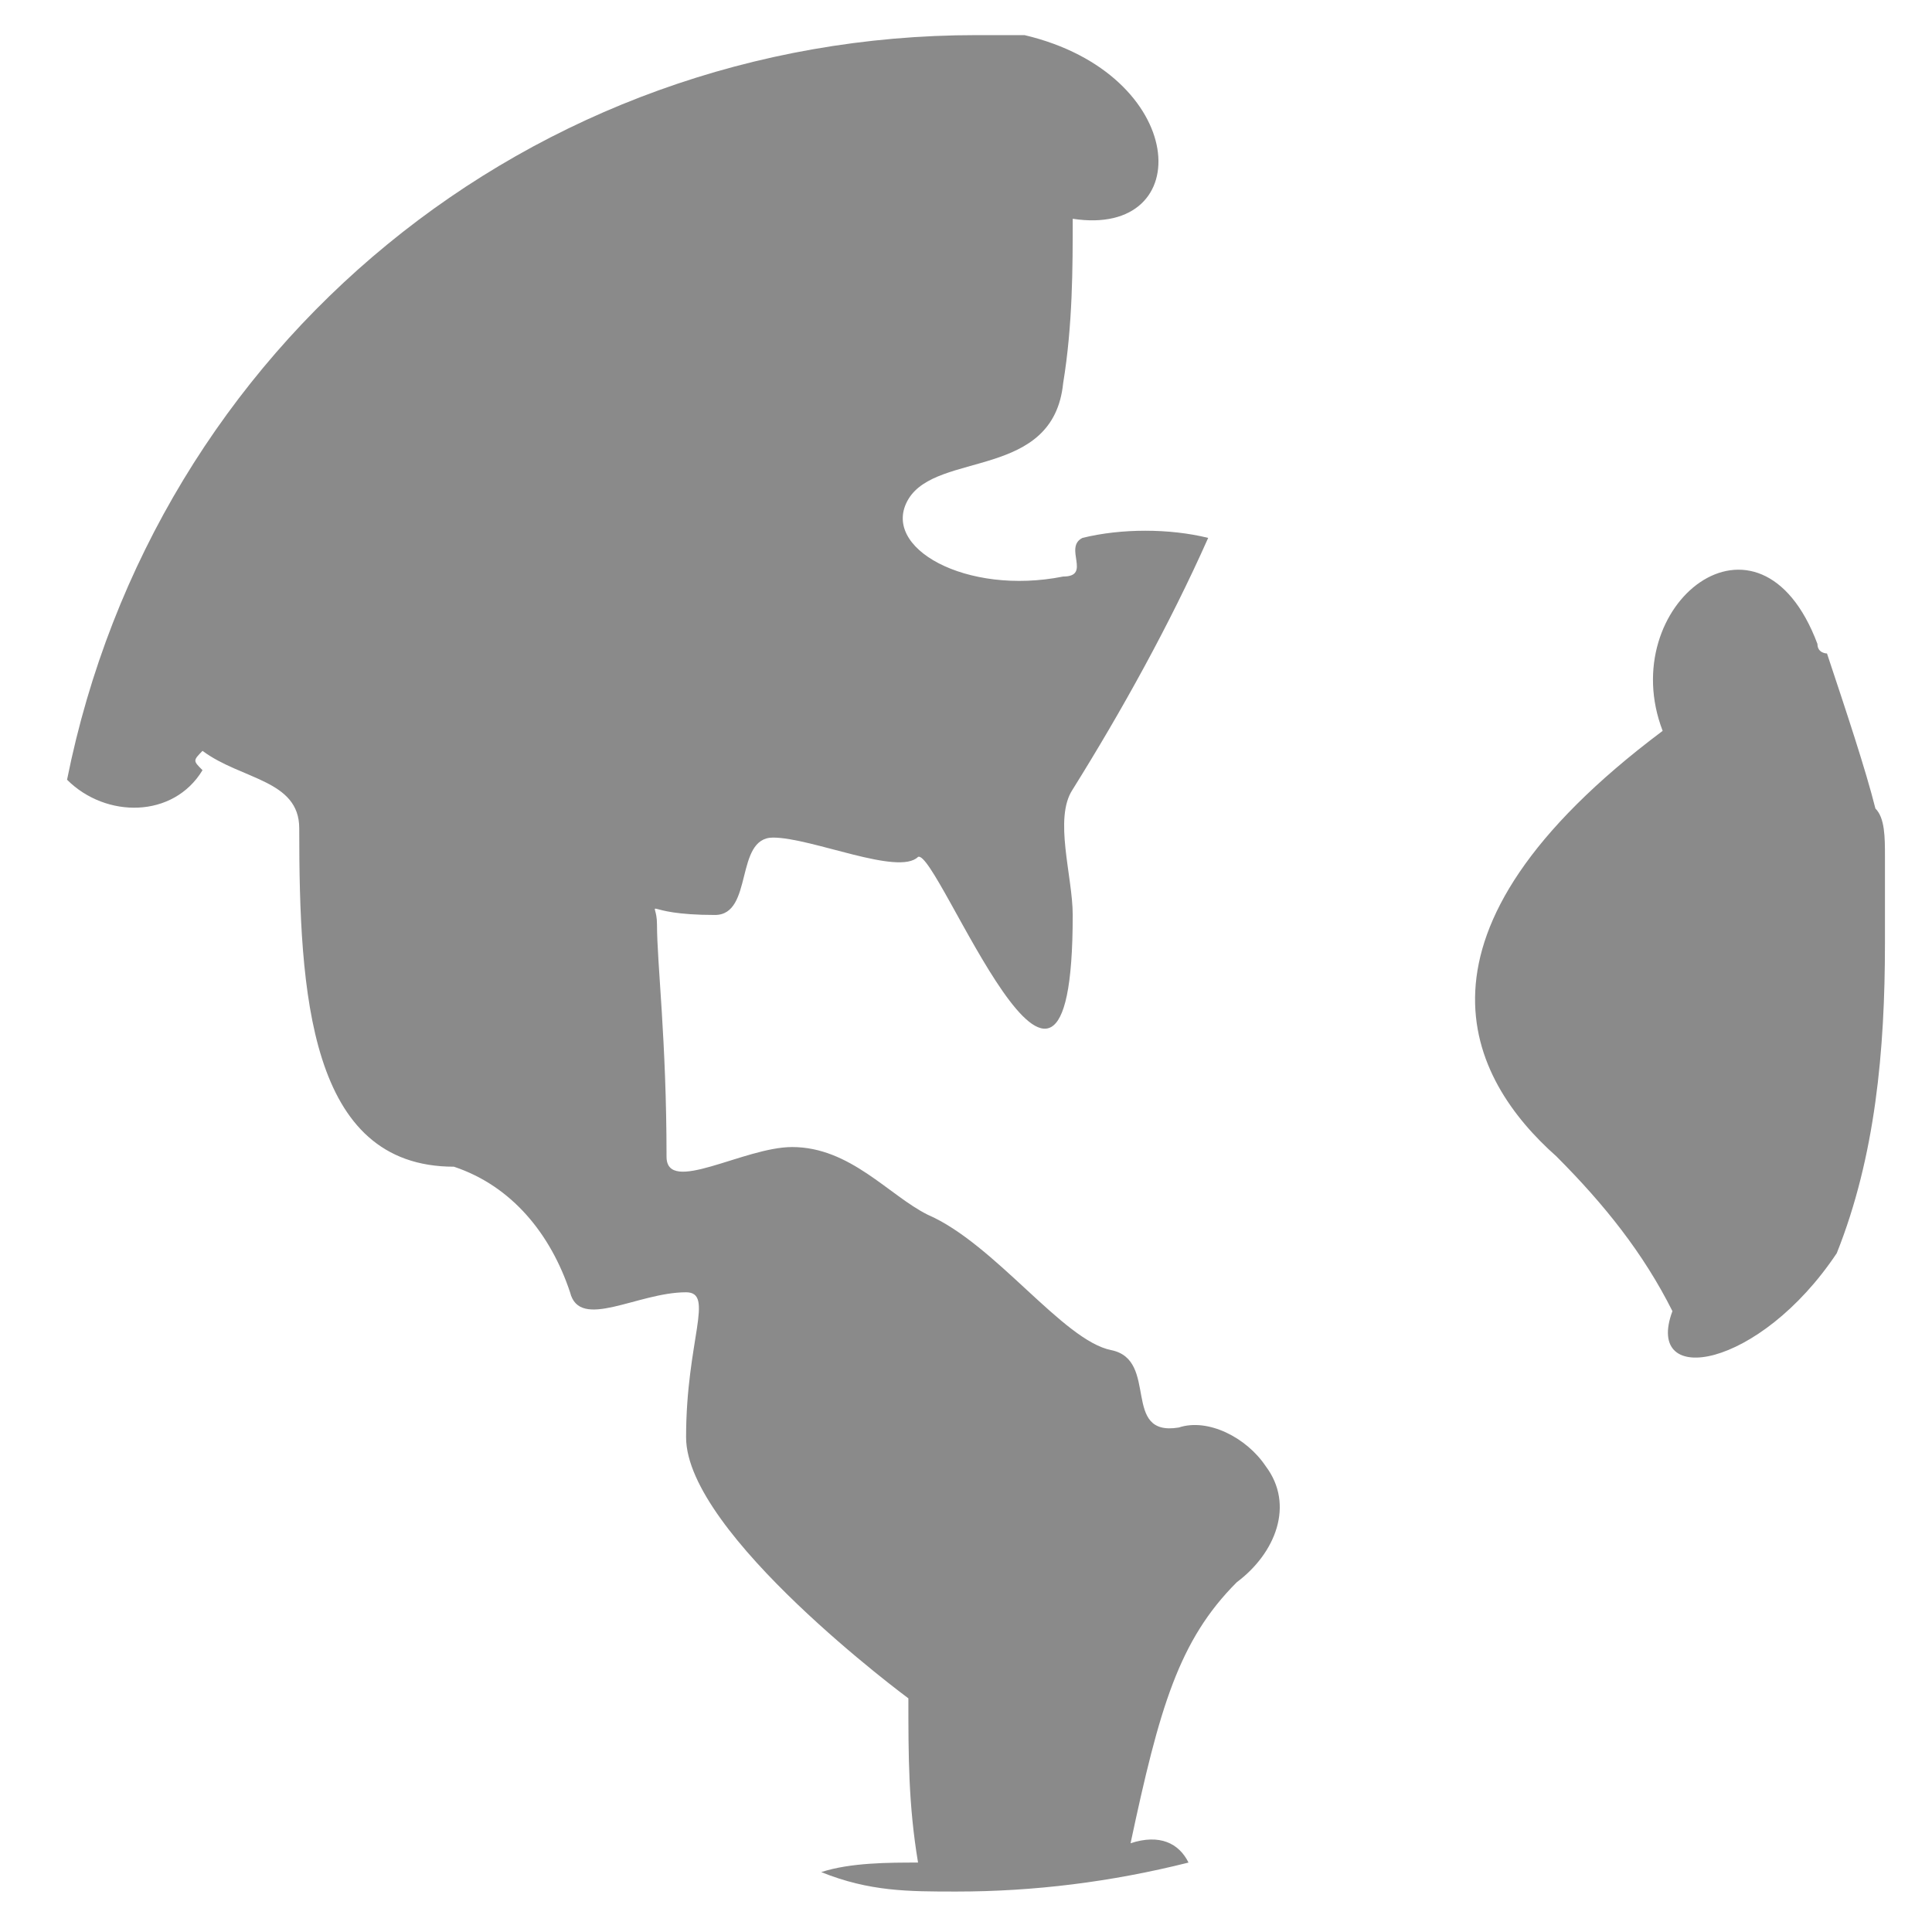 ﻿<?xml version="1.0" encoding="utf-8"?>
<svg version="1.1" xmlns:xlink="http://www.w3.org/1999/xlink" width="17px" height="17px" xmlns="http://www.w3.org/2000/svg">
  <g transform="matrix(1 0 0 1 -1838 -33 )">
    <path d="M 7.226 16.473  C 7.651 16.644  7.991 16.644  8.416 16.644  C 9.097 16.644  9.778 16.56  10.458 16.389  C 10.374 16.219  10.204 16.135  9.948 16.219  C 10.202 15.028  10.372 14.433  10.883 13.922  C 11.223 13.668  11.394 13.241  11.137 12.901  C 10.967 12.647  10.627 12.476  10.372 12.561  C 9.862 12.645  10.202 11.966  9.778 11.88  C 9.353 11.796  8.756 10.945  8.162 10.688  C 7.821 10.518  7.481 10.093  6.97 10.093  C 6.546 10.093  5.865 10.518  5.865 10.178  C 5.865 9.156  5.781 8.475  5.781 8.135  C 5.781 7.881  5.61 8.051  6.291 8.051  C 6.632 8.051  6.462 7.37  6.802 7.37  C 7.142 7.37  7.907 7.71  8.078 7.54  C 8.248 7.456  9.439 10.604  9.439 8.051  C 9.439 7.71  9.269 7.2  9.439 6.946  C 9.864 6.265  10.29 5.5  10.631 4.733  C 10.29 4.649  9.866 4.649  9.525 4.733  C 9.355 4.817  9.609 5.073  9.355 5.073  C 8.504 5.243  7.739 4.819  7.993 4.392  C 8.248 3.968  9.269 4.222  9.355 3.371  C 9.439 2.86  9.439 2.35  9.439 1.925  C 10.545 2.095  10.461 0.65  9.015 0.309  L 8.59 0.309  C 4.675 0.309  1.357 3.033  0.59 6.861  C 0.931 7.202  1.525 7.202  1.782 6.777  C 1.698 6.693  1.698 6.693  1.782 6.607  C 2.122 6.861  2.633 6.861  2.633 7.288  C 2.633 8.734  2.717 10.266  3.994 10.266  C 4.505 10.436  4.846 10.86  5.016 11.371  C 5.1 11.712  5.61 11.371  6.037 11.371  C 6.291 11.371  6.037 11.796  6.037 12.647  C 6.037 13.498  7.993 14.944  7.993 14.944  C 7.993 15.454  7.993 15.879  8.078 16.389  C 7.823 16.389  7.483 16.389  7.226 16.473  Z M 16.502 7.114  C 16.416 6.771  16.246 6.261  16.076 5.75  C 16.076 5.75  15.992 5.75  15.992 5.666  C 15.481 4.304  14.205 5.325  14.63 6.431  C 12.247 8.217  12.928 9.495  13.695 10.175  C 14.119 10.6  14.46 11.027  14.716 11.537  C 14.462 12.218  15.481 12.048  16.162 11.027  C 16.502 10.175  16.586 9.24  16.586 8.303  L 16.586 7.538  C 16.586 7.368  16.586 7.198  16.502 7.114  Z " fill-rule="nonzero" fill="#8a8a8a" stroke="none" transform="matrix(1 0 0 1 1838 33 )" />
  </g>
</svg>